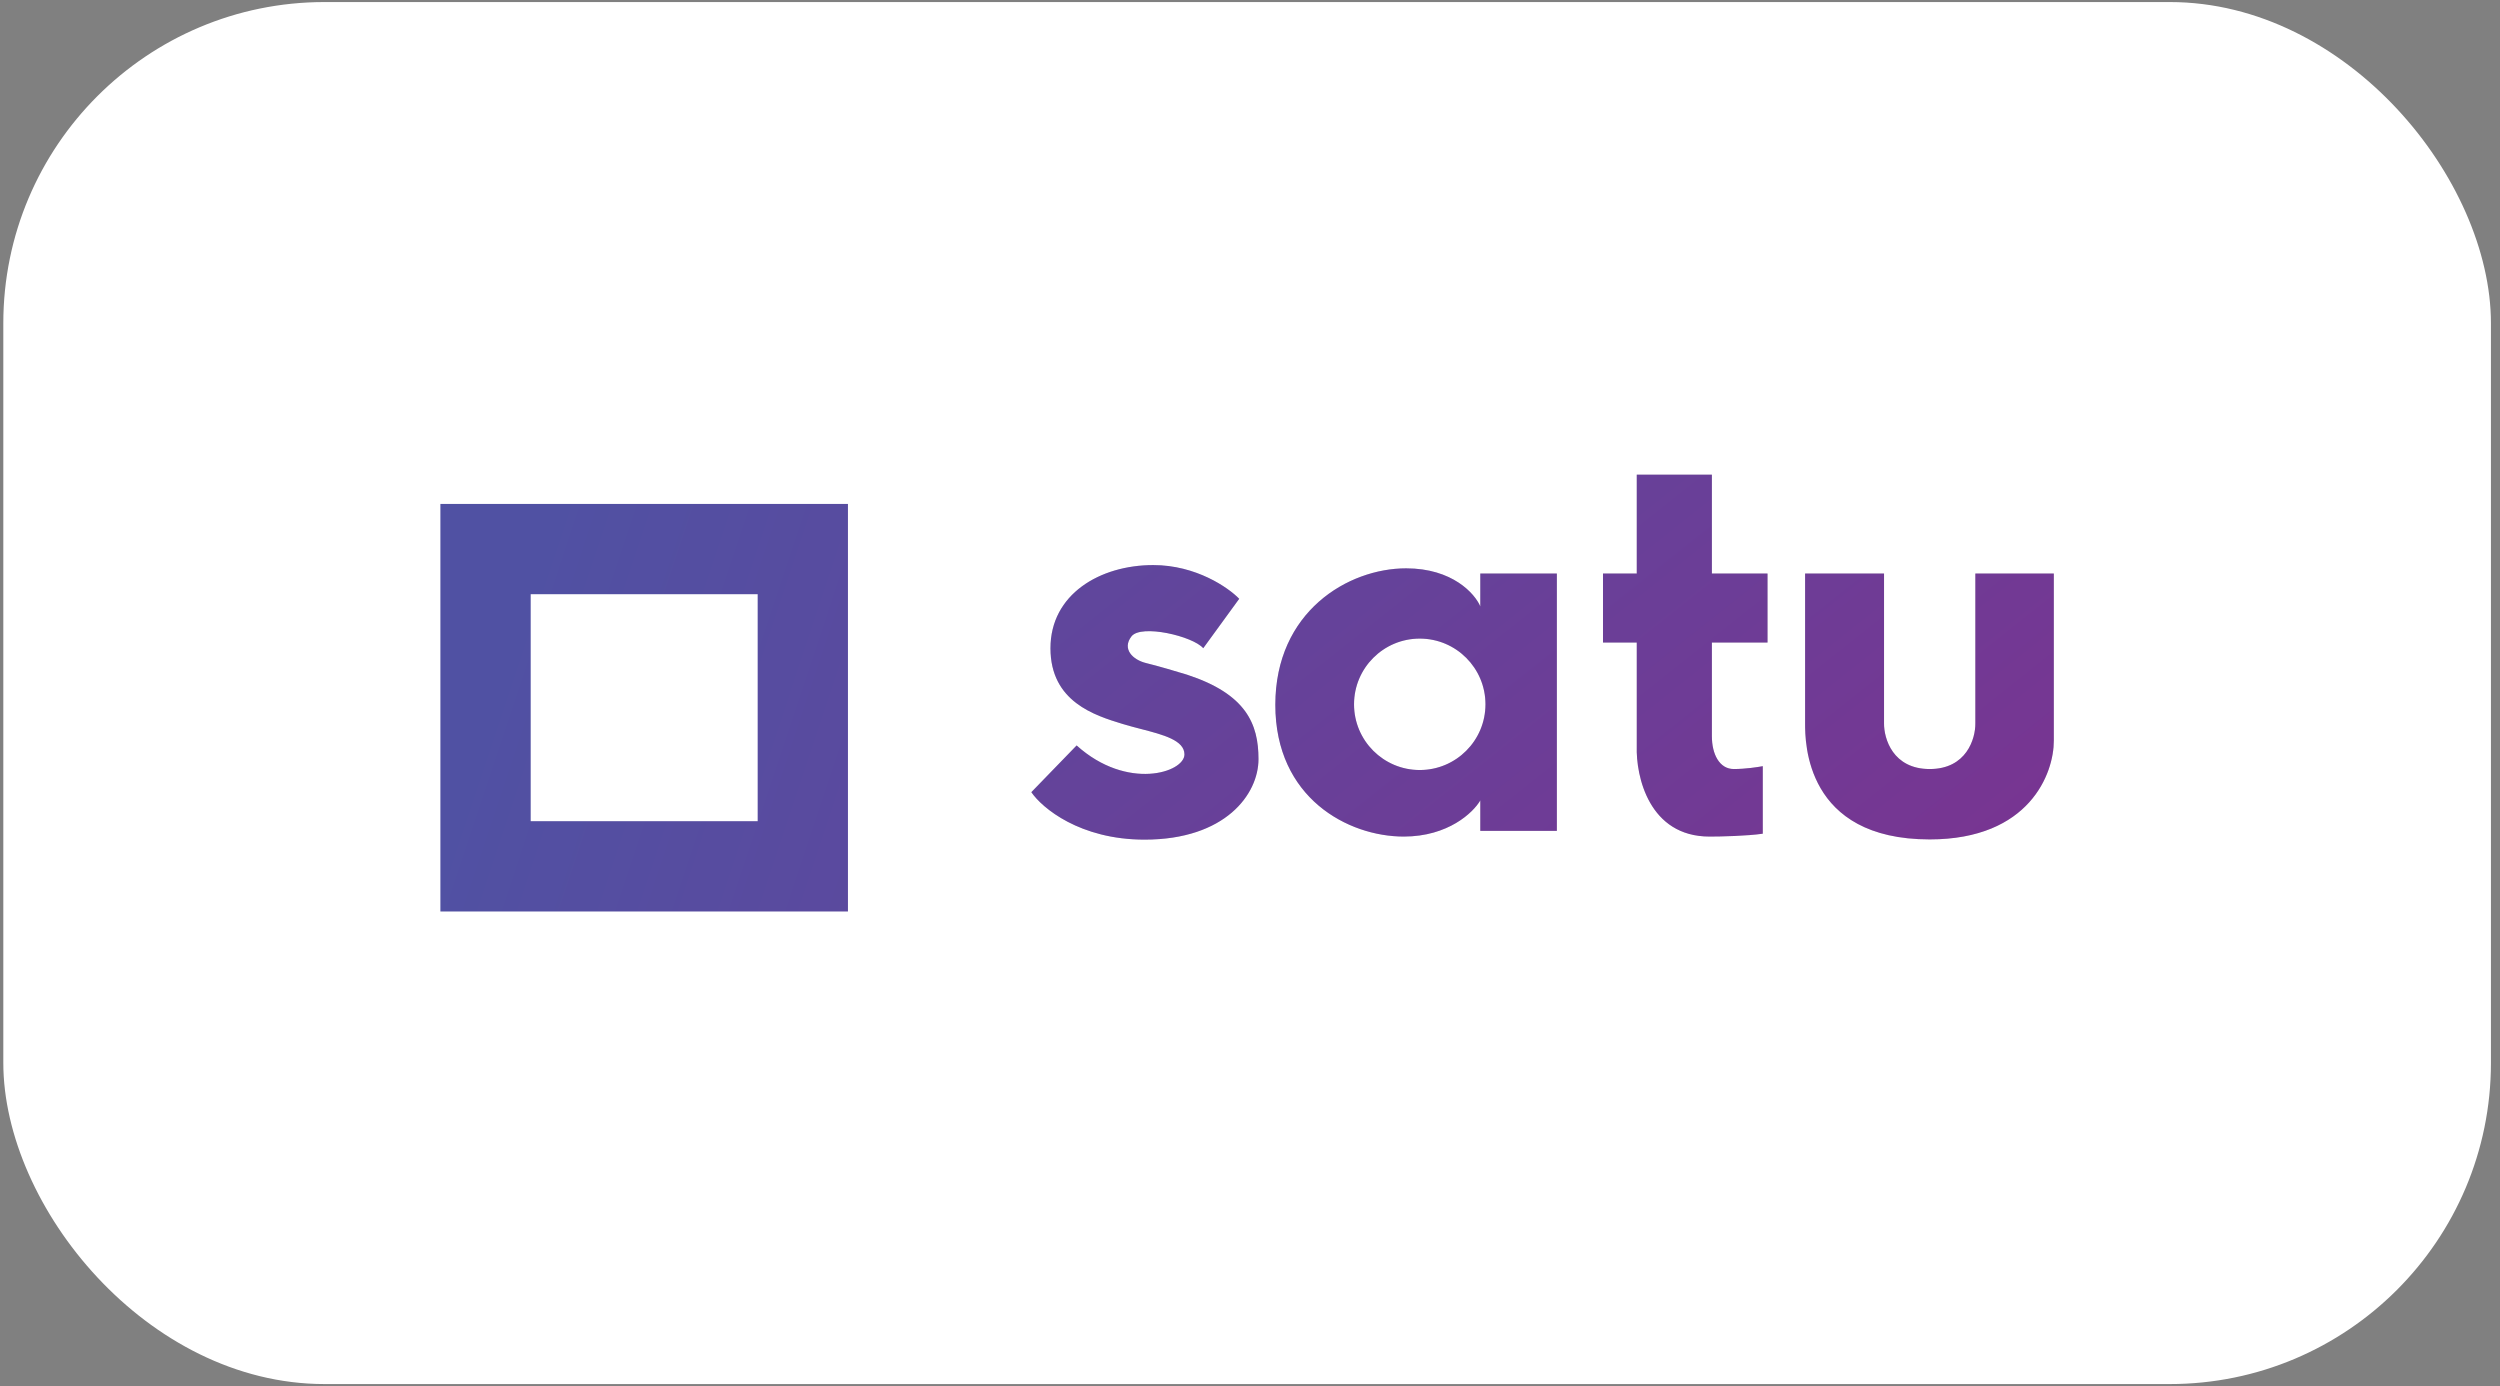 <svg width="101" height="56" viewBox="0 0 101 56" fill="none" xmlns="http://www.w3.org/2000/svg">
<rect x="0" y="0" width="101" height="56" fill="#808080" stroke="none"/>
<rect x="0.134" y="0.083" width="100.5" height="55.833" rx="12.976" fill="white"/>
<path fill-rule="evenodd" clip-rule="evenodd" d="M30.61 24.006H21.44V33.176H30.61V24.006ZM17.792 20.359V36.824H34.257V20.359H17.792Z" fill="url(#paint0_linear_107_2331)"/>
<path fill-rule="evenodd" clip-rule="evenodd" d="M64.761 23.172H66.125V19.176H69.16V23.172H71.408V25.958H69.16V29.743C69.16 30.473 69.468 31.069 70.044 31.069C70.505 31.069 71.018 30.992 71.216 30.953V33.681C70.586 33.774 69.519 33.797 69.064 33.797C66.621 33.797 66.087 31.363 66.125 30.146V25.958H64.761V23.172ZM48.611 26.188L50.064 24.191C49.625 23.737 48.316 22.829 46.592 22.829C44.436 22.829 42.439 24.009 42.439 26.188C42.439 28.355 44.236 28.905 45.349 29.246L45.366 29.251C45.601 29.323 45.848 29.387 46.091 29.45L46.091 29.45C46.997 29.685 47.852 29.907 47.852 30.479C47.852 31.205 45.543 31.96 43.496 30.116L41.666 32.004C42.102 32.643 43.626 33.921 46.24 33.921C49.507 33.921 50.843 32.085 50.843 30.668C50.843 29.251 50.349 28.04 47.953 27.256C47.59 27.145 46.754 26.896 46.313 26.791C45.761 26.66 45.32 26.218 45.71 25.711C46.099 25.205 48.196 25.703 48.611 26.188ZM59.804 24.498C59.586 23.985 58.682 22.961 56.807 22.961C54.463 22.961 51.523 24.709 51.523 28.475C51.523 32.24 54.463 33.797 56.711 33.797C58.509 33.797 59.522 32.823 59.804 32.337V33.566H62.897V23.172H59.804V24.498ZM72.926 23.172H76.115V29.224C76.109 29.839 76.469 31.069 77.96 31.069C79.451 31.069 79.811 29.839 79.804 29.224V23.172H82.974V29.916C82.981 31.248 81.987 33.912 77.96 33.912C72.926 33.912 72.926 29.973 72.926 29.224V23.172ZM57.358 31.109C58.824 31.109 60.013 29.92 60.013 28.454C60.013 26.988 58.824 25.799 57.358 25.799C55.892 25.799 54.703 26.988 54.703 28.454C54.703 29.92 55.892 31.109 57.358 31.109Z" fill="#D9D9D9"/>
<path fill-rule="evenodd" clip-rule="evenodd" d="M64.761 23.172H66.125V19.176H69.16V23.172H71.408V25.958H69.16V29.743C69.16 30.473 69.468 31.069 70.044 31.069C70.505 31.069 71.018 30.992 71.216 30.953V33.681C70.586 33.774 69.519 33.797 69.064 33.797C66.621 33.797 66.087 31.363 66.125 30.146V25.958H64.761V23.172ZM48.611 26.188L50.064 24.191C49.625 23.737 48.316 22.829 46.592 22.829C44.436 22.829 42.439 24.009 42.439 26.188C42.439 28.355 44.236 28.905 45.349 29.246L45.366 29.251C45.601 29.323 45.848 29.387 46.091 29.45L46.091 29.45C46.997 29.685 47.852 29.907 47.852 30.479C47.852 31.205 45.543 31.96 43.496 30.116L41.666 32.004C42.102 32.643 43.626 33.921 46.24 33.921C49.507 33.921 50.843 32.085 50.843 30.668C50.843 29.251 50.349 28.04 47.953 27.256C47.59 27.145 46.754 26.896 46.313 26.791C45.761 26.66 45.32 26.218 45.71 25.711C46.099 25.205 48.196 25.703 48.611 26.188ZM59.804 24.498C59.586 23.985 58.682 22.961 56.807 22.961C54.463 22.961 51.523 24.709 51.523 28.475C51.523 32.24 54.463 33.797 56.711 33.797C58.509 33.797 59.522 32.823 59.804 32.337V33.566H62.897V23.172H59.804V24.498ZM72.926 23.172H76.115V29.224C76.109 29.839 76.469 31.069 77.96 31.069C79.451 31.069 79.811 29.839 79.804 29.224V23.172H82.974V29.916C82.981 31.248 81.987 33.912 77.96 33.912C72.926 33.912 72.926 29.973 72.926 29.224V23.172ZM57.358 31.109C58.824 31.109 60.013 29.92 60.013 28.454C60.013 26.988 58.824 25.799 57.358 25.799C55.892 25.799 54.703 26.988 54.703 28.454C54.703 29.92 55.892 31.109 57.358 31.109Z" fill="url(#paint1_linear_107_2331)"/>
<defs>
<linearGradient id="paint0_linear_107_2331" x1="21.994" y1="21.274" x2="81.842" y2="41.173" gradientUnits="userSpaceOnUse">
<stop stop-color="#5051A3"/>
<stop offset="1" stop-color="#793491"/>
</linearGradient>
<linearGradient id="paint1_linear_107_2331" x1="23.205" y1="15.199" x2="55.657" y2="56.053" gradientUnits="userSpaceOnUse">
<stop stop-color="#5051A3"/>
<stop offset="1" stop-color="#793491"/>
</linearGradient>
</defs>
</svg>
